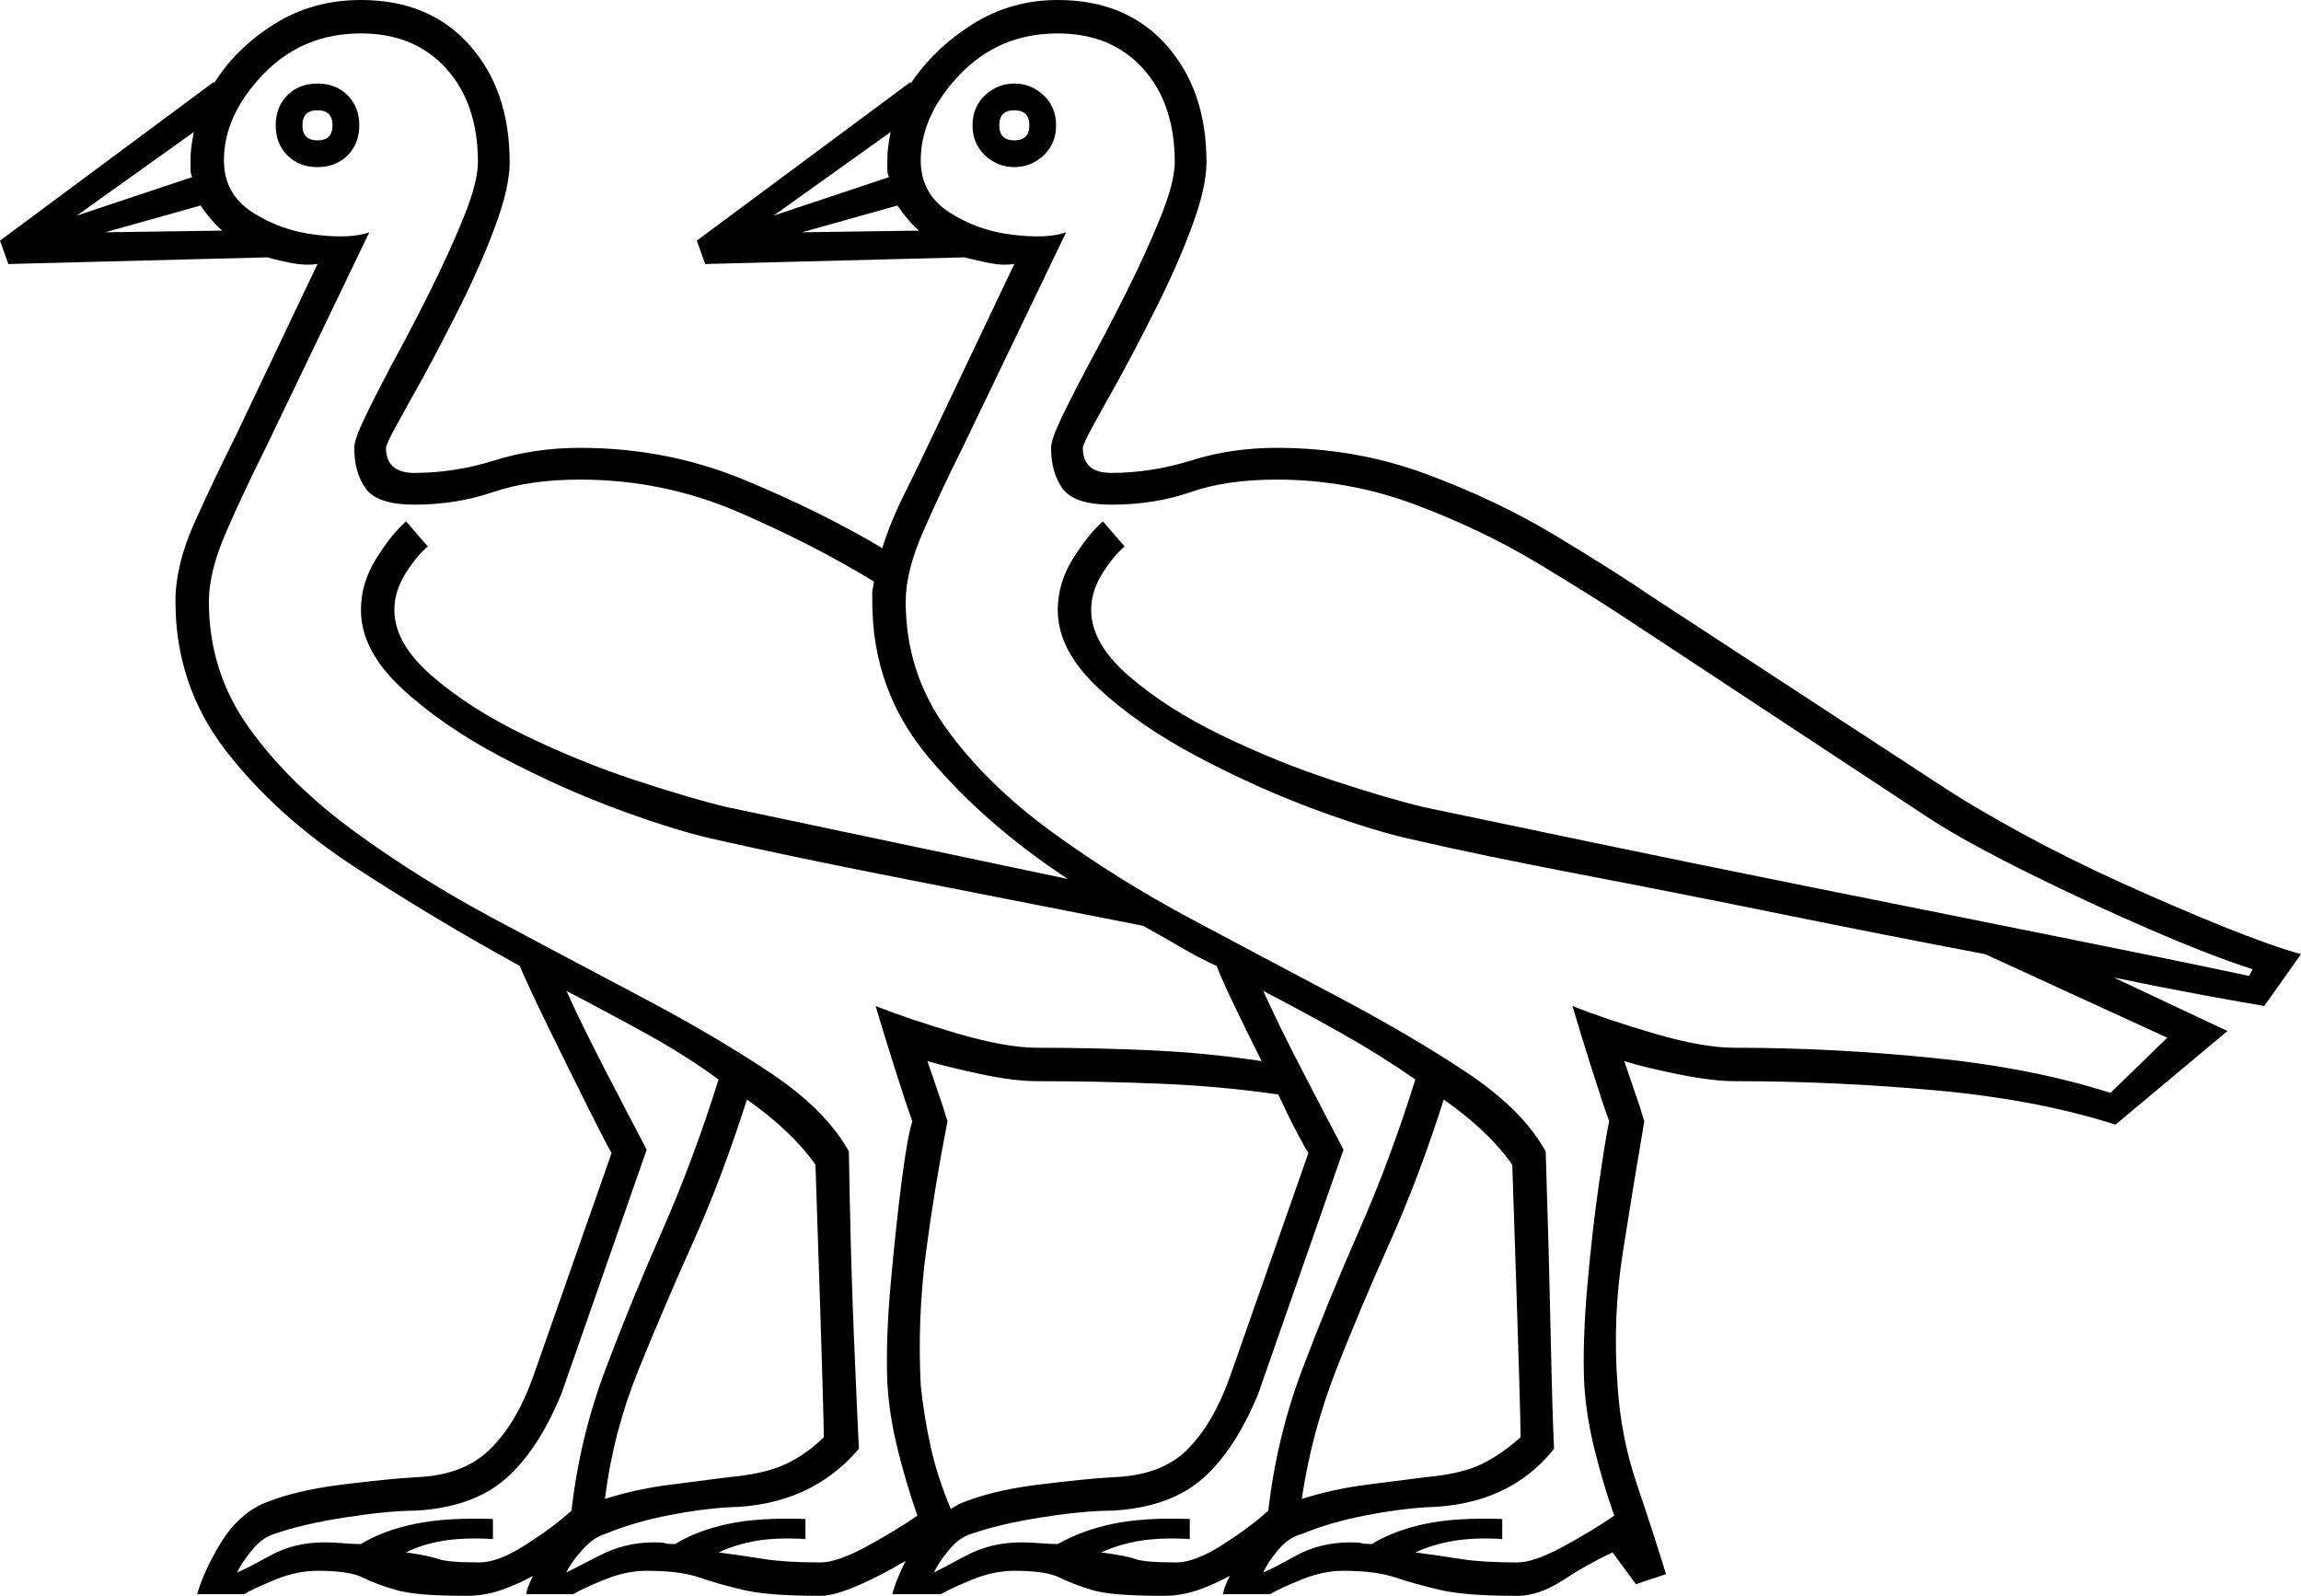 <svg xmlns="http://www.w3.org/2000/svg" viewBox="-10 0 1377 955"><path d="M269 955q-30 0-42-3.5t-20-7.5q-8-4-27-4-12 0-24.5 5t-19.5 9h-28q4-14 14-30.5t25-23.5q19-8 47-11.5t45-4.5q28-1 44-16.5t26-43.5l47-134q-3-5-14-27t-23-46.5Q307 592 301 578q-51-28-98.5-59T125 449q-30-39-30-89 0-22 11.5-47.5T131 261l49-103q-7 1-15-.5t-15-3.5l-155 4-5-14 128-95v1q13-21 36-35.5T206 0q41 0 65 27t24 70q0 15-8.5 38t-21 48Q253 208 242 228q-9 16-15 27t-6 13q0 15 17 15 24 0 48-7.5t51-7.5q52 0 98 19t83 41q5-16 13.5-33t16.5-34l49-103q-7 1-14.5-.5T567 154l-155 4-5-14 128-95v1q14-21 37-35.5T623 0q41 0 65 27t24 70q0 15-8.5 38t-21 48Q670 208 659 228q-9 16-15 27t-6 13q0 15 17 15 24 0 48-7.5t51-7.5q47 0 89 15.5t77 36.5q35 21 60 38l176 115q17 11 44.5 26t59.5 29.5q32 14.5 60.5 26T1367 571l-22 31q-12-2-36.5-6.5T1255 585l68 32-67 56q-47-15-107.5-20.5T1028 647q-13 0-33-4t-33-8q3 9 6.5 19t5.5 17q-7 41-13 79.5t-3 78.5q2 31 11.5 59t17.5 54l-18 6-14-19q-15 7-29.5 16.5T898 955q-31 0-46-3.5t-27-7.5q-12-4-31-4-12 0-24.5 5t-19.5 9h-28q0-3 4-11-9 5-19 8.5t-21 3.5q-31 0-42.5-3.5T624 944q-8-4-27-4-12 0-24.5 5t-19.5 9h-29q2-8 8-20-15 9-29 15t-22 6q-31 0-46-3.5t-26.5-7.5q-11.5-4-31.5-4-12 0-24.5 5t-19.5 9h-28q0-3 4-11-9 5-19 8.5t-21 3.5zm60-14q4-2 19.5-10t32.5-8q6 0 7 .5t6 .5q13-8 31.5-12t46.5-3v12q-17-1-29 1t-23 7q15 2 27.5 4t33.5 2q10 0 27.5-9.5T539 907q-7-20-12-40.5t-6-39.5q-1-25 2-58.5t6.5-61Q533 680 536 671q-3-8-10-30t-12-39q20 8 49 16.5t48 8.5q33 0 67 1.5t67 6.5q-8-16-15.5-31.5T718 578q-11-5-22-11.5T674 554q-71-14-140-27.5T421 503q-24-5-59.5-18T290 453q-36-19-60-41.5T206 365q0-16 9-30.5t18-22.5l13 15q-7 6-13.5 16.5T226 365q0 20 22.5 39.5T304 440q33 16 66.5 27t54.5 16l204 43q-50-33-83.5-73T512 360v-6l1-6q-36-22-81-41.5T337 287q-30 0-52 7.5t-47 7.5q-22 0-29-9.5t-7-24.5q0-5 6.5-18.5T224 219q11-20 23-44t20.5-45q8.5-21 8.5-33 0-35-19-56t-51-21q-35 0-58.5 24.5T124 96q0 20 17 31t38 13.5q21 2.5 32-1.5l-62 129q-13 26-23.5 50T115 360q0 42 24 75.5t63 62q39 28.5 84 52.5t88.5 47q43.5 23 76.5 45t47 47q1 63 3 110.5t3 67.5q-29 34-78 35-17 1-37 5t-37 11q-7 2-14 10t-9 13zm417 0q5-2 19.5-10t32.5-8q6 0 7 .5t6 .5q13-8 31.5-12t46.5-3v12q-16-1-28.5 1t-23.5 7q15 2 27.5 4t33.5 2q10 0 27.5-9.5T956 907q-7-20-12-40.5t-6-39.5q-1-25 2-58.5t7-61q4-27.5 6-36.5-3-8-10-30t-12-39q20 8 49 16.5t48 8.5q58 0 118 6t107 21l34-33-109-50q-58-11-122-24t-121.5-24Q877 512 838 503q-24-5-59.5-18T707 453q-36-19-60-41.5T623 365q0-16 9-30.5t18-22.5l13 15q-7 6-13.5 16.5T643 365q0 20 22.5 39.5T721 440q33 16 66.5 27t54.5 16q38 8 98 20.5t129.5 26.5q69.5 14 139.5 28t127 26l2-4q-25-8-63-24.5t-74-34.5q-36-18-56-31L969 374q-24-16-58-36.5T837 302q-40-15-83-15-30 0-51.5 7.5T655 302q-22 0-29-9.5t-7-24.5q0-5 6.5-18.5T641 219q11-20 23-44t20.5-45q8.5-21 8.5-33 0-35-19-56t-51-21q-35 0-58.5 24.5T541 96q0 20 17 31t38 13.5q21 2.5 32-1.5l-62 129q-13 26-23.5 50T532 360q0 42 24 75.5t63 62q39 28.5 84 52.5t88.5 47q43.5 23 76.5 45t47 47q2 63 3 110.5t2 67.5q-27 34-77 35-16 1-36.5 5T769 918q-8 2-14.5 10t-8.5 13zM597 100q-10 0-17.5-7T572 75q0-11 7.5-18t17.5-7q10 0 17.5 7t7.5 18q0 11-7.5 18t-17.5 7zm-417 0q-11 0-18-7t-7-18q0-11 7-18t18-7q11 0 18 7t7 18q0 11-7 18t-18 7zm417-16q9 0 9-9t-9-9q-9 0-9 9t9 9zm-417 0q9 0 9-9t-9-9q-9 0-9 9t9 9zM36 129l69-23q-1-2-1-5v-5q0-4 .5-8t1.5-9zm417 0l69-23q-1-2-1-5v-5q0-4 .5-8t1.5-9zM53 139l70-1q-6-5-13-15zm417 0l70-1q-6-5-13-15zm79 802q4-2 19-10t33-8q6 0 11.5.5t10.5.5q14-8 32.5-12t46.5-3v12q-17-1-29.5 1t-23.5 7q15 2 20.5 4t24.5 2q11 0 27.5-10.5T749 904q5-44 20.5-85t34-83q18.5-42 33.5-90-20-14-43-27t-48-26q9 20 23.5 48t24.5 47l-51 146q-14 34-33.5 51T656 904q-17 0-42.5 4T571 918q-7 2-13.5 10t-8.5 13zm-417 0q5-2 19.5-10t32.5-8q6 0 11.5.5t10.5.5q13-8 32-12t47-3v12q-17-1-29.5 1t-22.5 7q14 2 19.5 4t24.5 2q11 0 27.5-10.5T332 904q5-44 20.5-85t34-83q18.5-42 33.5-90-19-14-42.5-27T329 593q9 20 23.5 48t24.5 47l-51 146q-14 34-33.5 51T239 904q-16 0-42 4t-43 10q-7 2-13.5 10t-8.5 13zm427-38l5-3q19-8 47-11.5t45-4.5q29-1 44.5-16.5T726 824l47-134q-2-3-7-12.5T755 655q-34-5-71-6.5t-73-1.5q-14 0-33-4t-33-8q3 9 6.5 19t5.5 17q-8 41-13 79.5t-3 78.5q2 19 6 37t12 37zm-207-6q19-6 39-8.5t35-4.5q22-2 34.5-8t22.5-16q0-6-1-40t-4-123q-14-20-41-39-15 47-32.5 86T372 820q-15 37-20 77zm417 0q19-6 39-8.5t35-4.5q22-2 34-8t23-16q0-6-1-40t-4-123q-14-20-41-39-15 47-32.5 86t-32 76Q775 857 769 897z" fill="currentColor"/></svg>